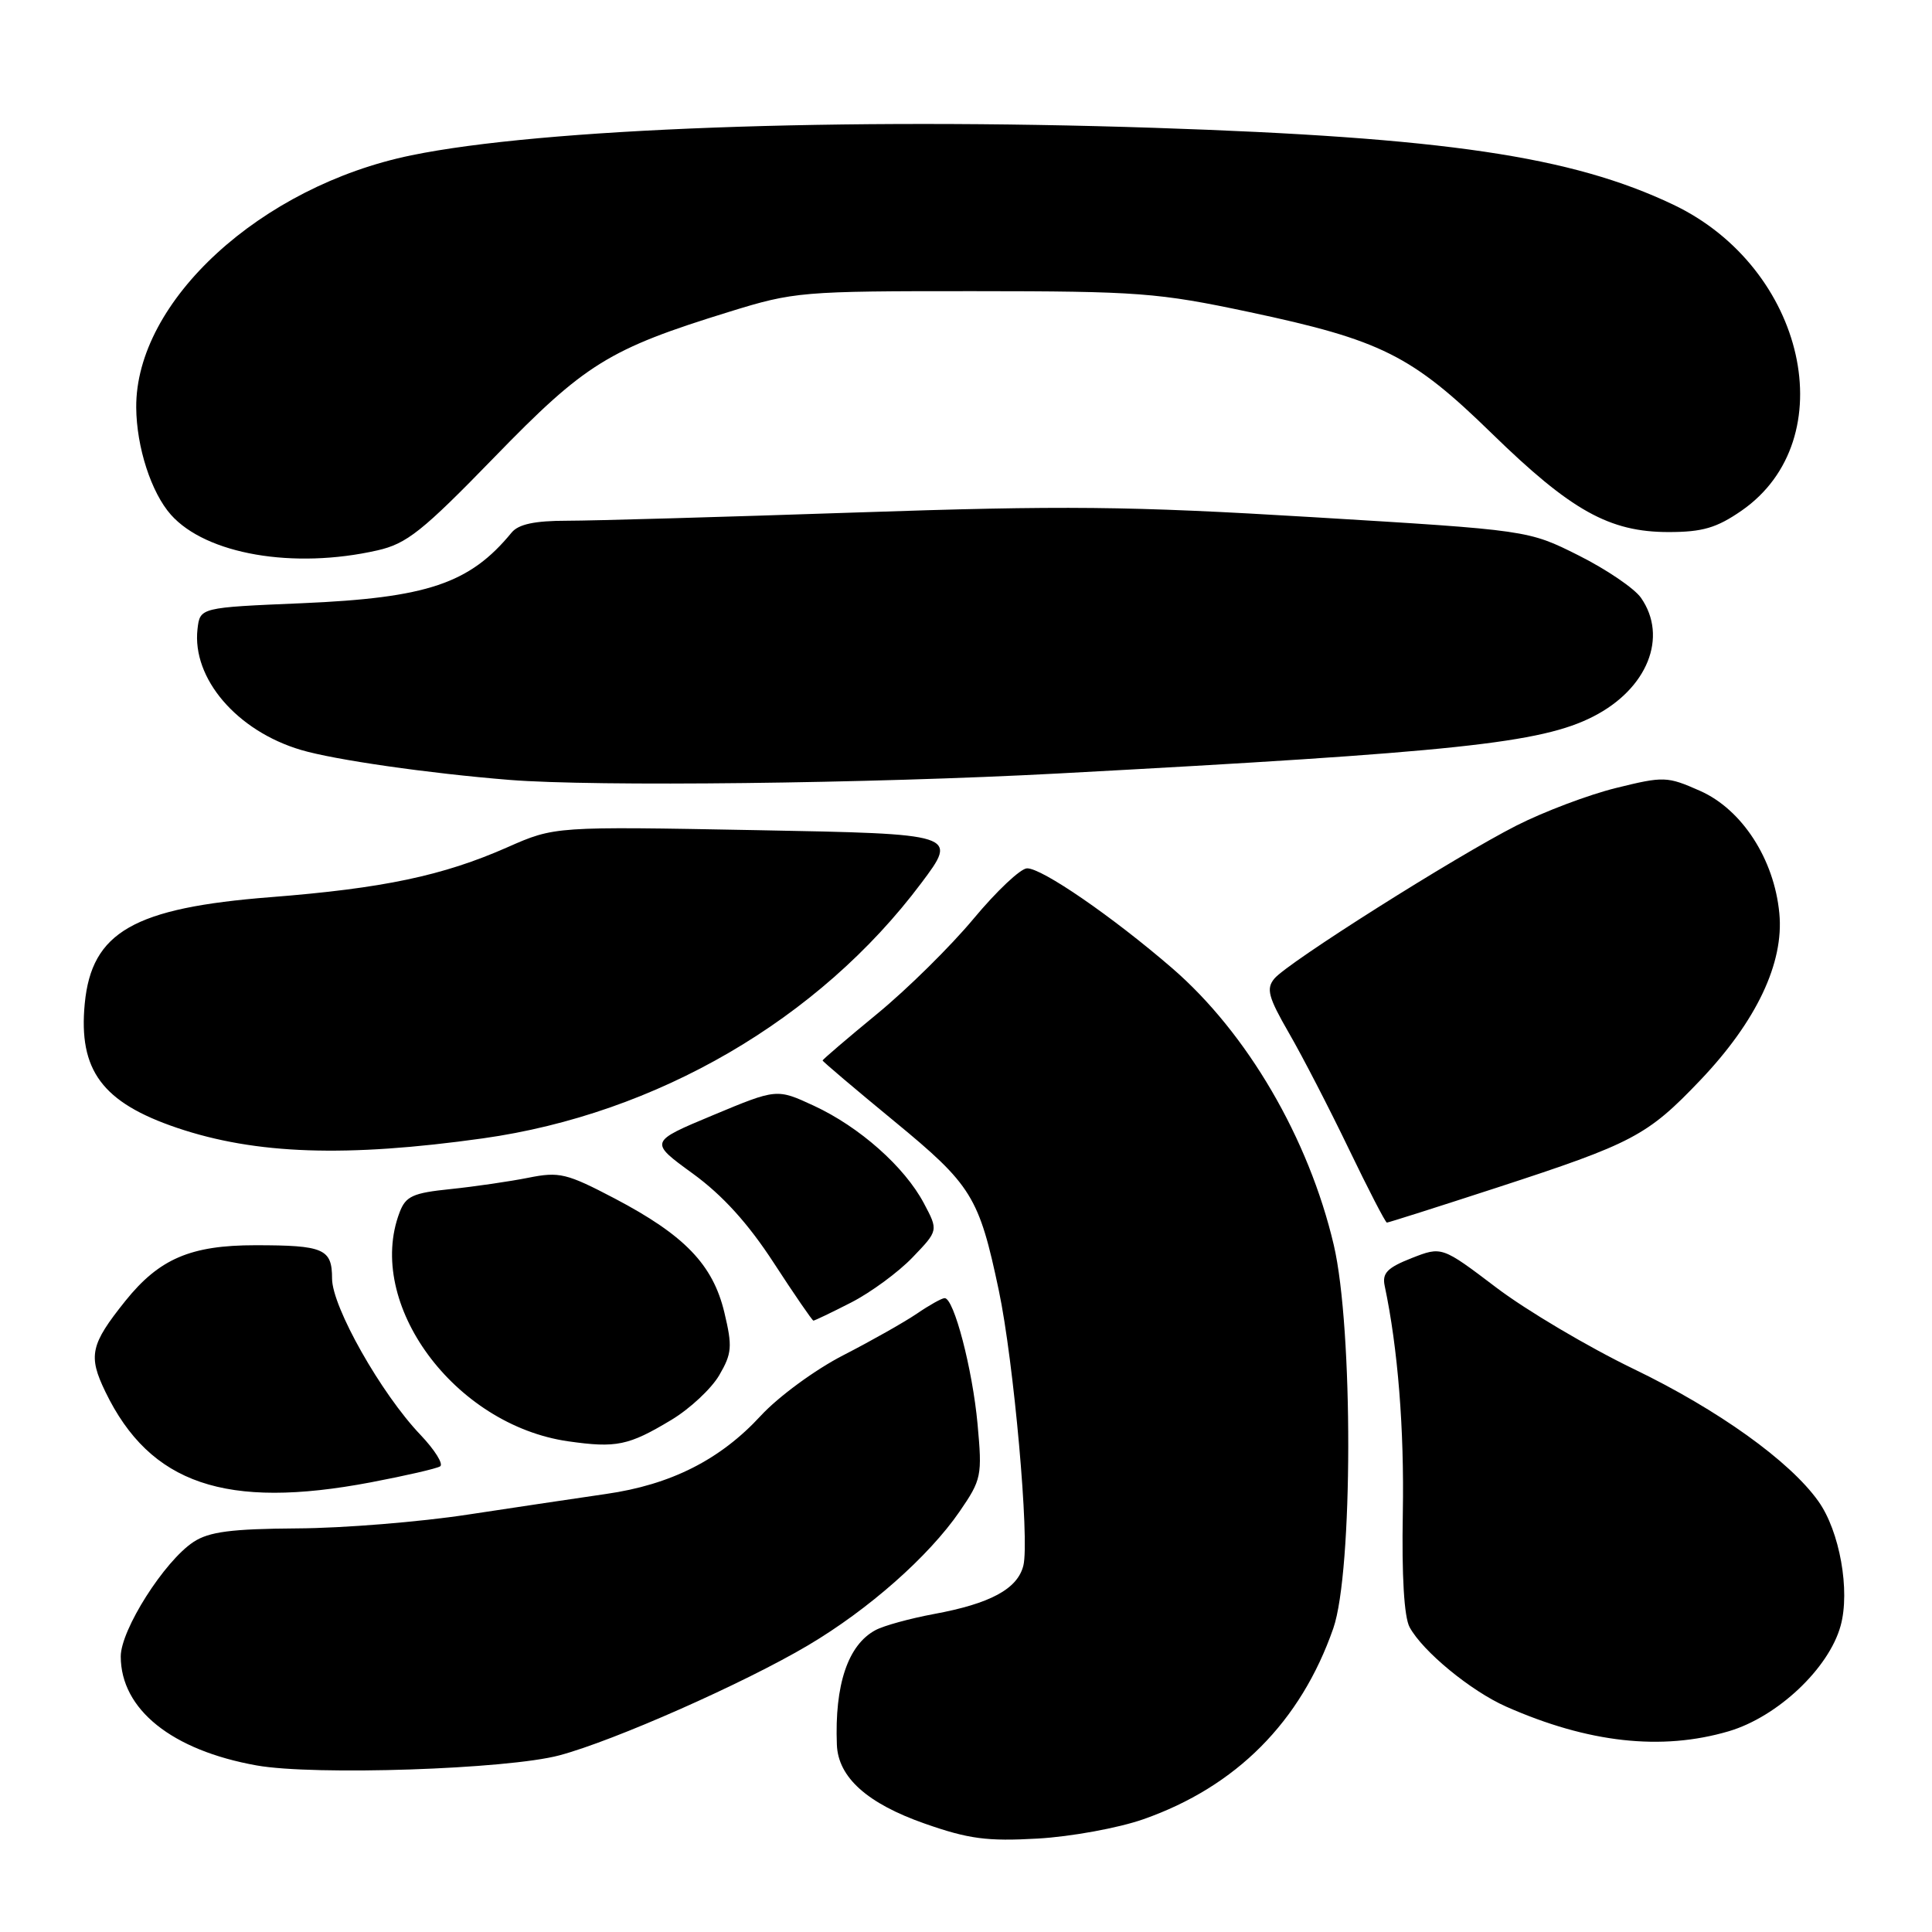<?xml version="1.0" encoding="UTF-8" standalone="no"?>
<!DOCTYPE svg PUBLIC "-//W3C//DTD SVG 1.1//EN" "http://www.w3.org/Graphics/SVG/1.1/DTD/svg11.dtd" >
<svg xmlns="http://www.w3.org/2000/svg" xmlns:xlink="http://www.w3.org/1999/xlink" version="1.1" viewBox="0 0 256 256">
 <g >
 <path fill="currentColor"
d=" M 151.50 241.06 C 163.81 236.74 172.35 228.15 176.67 215.76 C 179.28 208.25 179.32 176.00 176.73 164.96 C 173.41 150.84 165.26 136.88 155.32 128.29 C 147.40 121.45 138.01 114.99 136.08 115.06 C 135.21 115.09 132.03 118.10 129.00 121.74 C 125.97 125.38 120.24 131.04 116.25 134.32 C 112.26 137.60 109.00 140.39 109.00 140.52 C 109.00 140.65 113.26 144.26 118.46 148.54 C 128.79 157.04 129.72 158.55 132.35 171.00 C 134.33 180.38 136.45 204.08 135.60 207.45 C 134.83 210.54 131.23 212.49 123.73 213.87 C 120.57 214.46 117.10 215.41 116.01 216.00 C 112.36 217.95 110.58 223.23 110.89 231.19 C 111.06 235.52 114.92 238.97 122.54 241.64 C 128.36 243.68 130.81 244.00 137.50 243.62 C 141.90 243.37 148.20 242.22 151.50 241.06 Z  M 74.13 232.59 C 81.37 230.66 98.63 223.02 107.08 218.01 C 115.10 213.26 123.05 206.24 127.14 200.30 C 130.06 196.05 130.16 195.56 129.53 188.68 C 128.86 181.41 126.40 171.99 125.17 172.01 C 124.80 172.01 123.15 172.93 121.50 174.06 C 119.85 175.18 115.47 177.66 111.77 179.56 C 108.02 181.48 103.16 185.05 100.81 187.59 C 95.43 193.43 88.89 196.73 80.29 197.96 C 76.56 198.50 68.33 199.73 62.00 200.69 C 55.67 201.66 45.50 202.49 39.38 202.52 C 30.66 202.58 27.71 202.96 25.65 204.31 C 21.79 206.84 16.00 215.95 16.00 219.49 C 16.01 226.50 22.76 231.92 34.01 233.93 C 41.64 235.29 67.22 234.44 74.13 232.59 Z  M 229.07 229.40 C 235.53 227.49 242.33 221.08 243.89 215.43 C 245.18 210.78 243.77 202.88 240.94 198.92 C 237.16 193.60 227.65 186.79 216.50 181.41 C 210.45 178.49 202.25 173.63 198.28 170.62 C 191.05 165.14 191.05 165.14 187.04 166.71 C 183.82 167.98 183.12 168.70 183.48 170.39 C 185.23 178.66 186.08 189.36 185.88 200.50 C 185.73 208.79 186.05 214.26 186.78 215.61 C 188.51 218.81 194.89 224.06 199.56 226.13 C 210.45 230.95 220.17 232.02 229.07 229.40 Z  M 49.12 196.42 C 53.70 195.55 57.84 194.60 58.32 194.30 C 58.79 194.01 57.62 192.13 55.72 190.13 C 50.51 184.68 44.00 173.16 44.00 169.42 C 44.00 165.47 42.91 165.00 33.82 165.00 C 25.27 165.00 21.10 166.79 16.61 172.38 C 11.98 178.16 11.65 179.65 13.97 184.43 C 19.88 196.64 29.92 200.06 49.12 196.42 Z  M 88.95 188.15 C 91.40 186.68 94.26 184.01 95.30 182.23 C 96.99 179.33 97.06 178.43 95.98 173.90 C 94.46 167.56 90.71 163.67 81.44 158.80 C 75.08 155.47 74.12 155.23 70.00 156.06 C 67.53 156.55 62.89 157.23 59.70 157.56 C 54.70 158.07 53.76 158.50 52.95 160.64 C 48.35 172.72 60.20 188.81 75.28 190.98 C 81.66 191.89 83.28 191.56 88.95 188.15 Z  M 112.78 172.59 C 115.38 171.26 119.04 168.57 120.92 166.61 C 124.34 163.05 124.34 163.05 122.42 159.44 C 119.86 154.61 113.89 149.32 107.85 146.52 C 102.93 144.24 102.93 144.24 94.47 147.77 C 86.01 151.30 86.01 151.30 91.79 155.50 C 95.75 158.38 99.13 162.11 102.53 167.34 C 105.26 171.54 107.63 174.98 107.78 174.99 C 107.94 174.99 110.19 173.92 112.78 172.59 Z  M 198.31 157.38 C 216.39 151.49 218.28 150.49 225.29 143.14 C 232.74 135.32 236.41 127.58 235.77 121.01 C 235.09 113.83 230.82 107.25 225.26 104.79 C 220.90 102.86 220.46 102.85 214.14 104.41 C 210.52 105.30 204.59 107.54 200.96 109.38 C 192.76 113.55 170.63 127.54 168.86 129.67 C 167.75 131.01 168.05 132.12 170.79 136.88 C 172.58 139.97 176.15 146.89 178.73 152.25 C 181.31 157.61 183.58 162.00 183.77 162.00 C 183.97 162.00 190.51 159.92 198.31 157.38 Z  M 63.98 150.84 C 87.01 147.61 108.54 135.08 122.07 117.02 C 126.96 110.50 126.96 110.50 100.23 110.00 C 73.50 109.50 73.50 109.50 67.23 112.27 C 58.68 116.04 50.78 117.71 35.84 118.88 C 17.73 120.30 12.14 123.50 11.23 132.98 C 10.38 141.82 13.55 146.09 23.47 149.45 C 33.89 152.97 45.85 153.38 63.98 150.84 Z  M 140.22 102.49 C 192.99 99.66 204.20 98.47 211.10 94.95 C 218.30 91.28 221.06 84.39 217.43 79.20 C 216.56 77.96 212.85 75.44 209.18 73.60 C 202.50 70.25 202.50 70.25 174.00 68.53 C 149.47 67.05 141.03 66.97 113.36 67.91 C 95.69 68.51 78.49 69.00 75.15 69.00 C 70.85 69.00 68.70 69.46 67.79 70.57 C 62.24 77.33 56.62 79.22 40.00 79.93 C 26.50 80.50 26.50 80.50 26.17 83.36 C 25.43 89.89 31.38 96.85 39.88 99.37 C 44.29 100.68 56.72 102.47 67.50 103.34 C 78.79 104.25 115.17 103.83 140.22 102.49 Z  M 50.00 72.93 C 53.90 72.05 55.97 70.40 65.50 60.59 C 77.55 48.18 80.66 46.25 96.61 41.32 C 105.24 38.65 106.18 38.57 129.00 38.58 C 150.83 38.59 153.43 38.78 165.50 41.34 C 183.02 45.06 187.05 47.07 197.67 57.43 C 208.16 67.66 213.25 70.50 221.09 70.50 C 225.59 70.50 227.46 69.95 230.76 67.67 C 244.38 58.23 239.29 35.47 221.70 27.11 C 208.22 20.70 191.43 18.22 153.00 16.94 C 111.33 15.56 71.78 17.02 54.50 20.58 C 34.55 24.68 17.95 39.91 18.05 54.00 C 18.09 59.26 20.04 65.27 22.65 68.21 C 27.32 73.45 38.89 75.45 50.00 72.93 Z "/>
</g>
</svg>